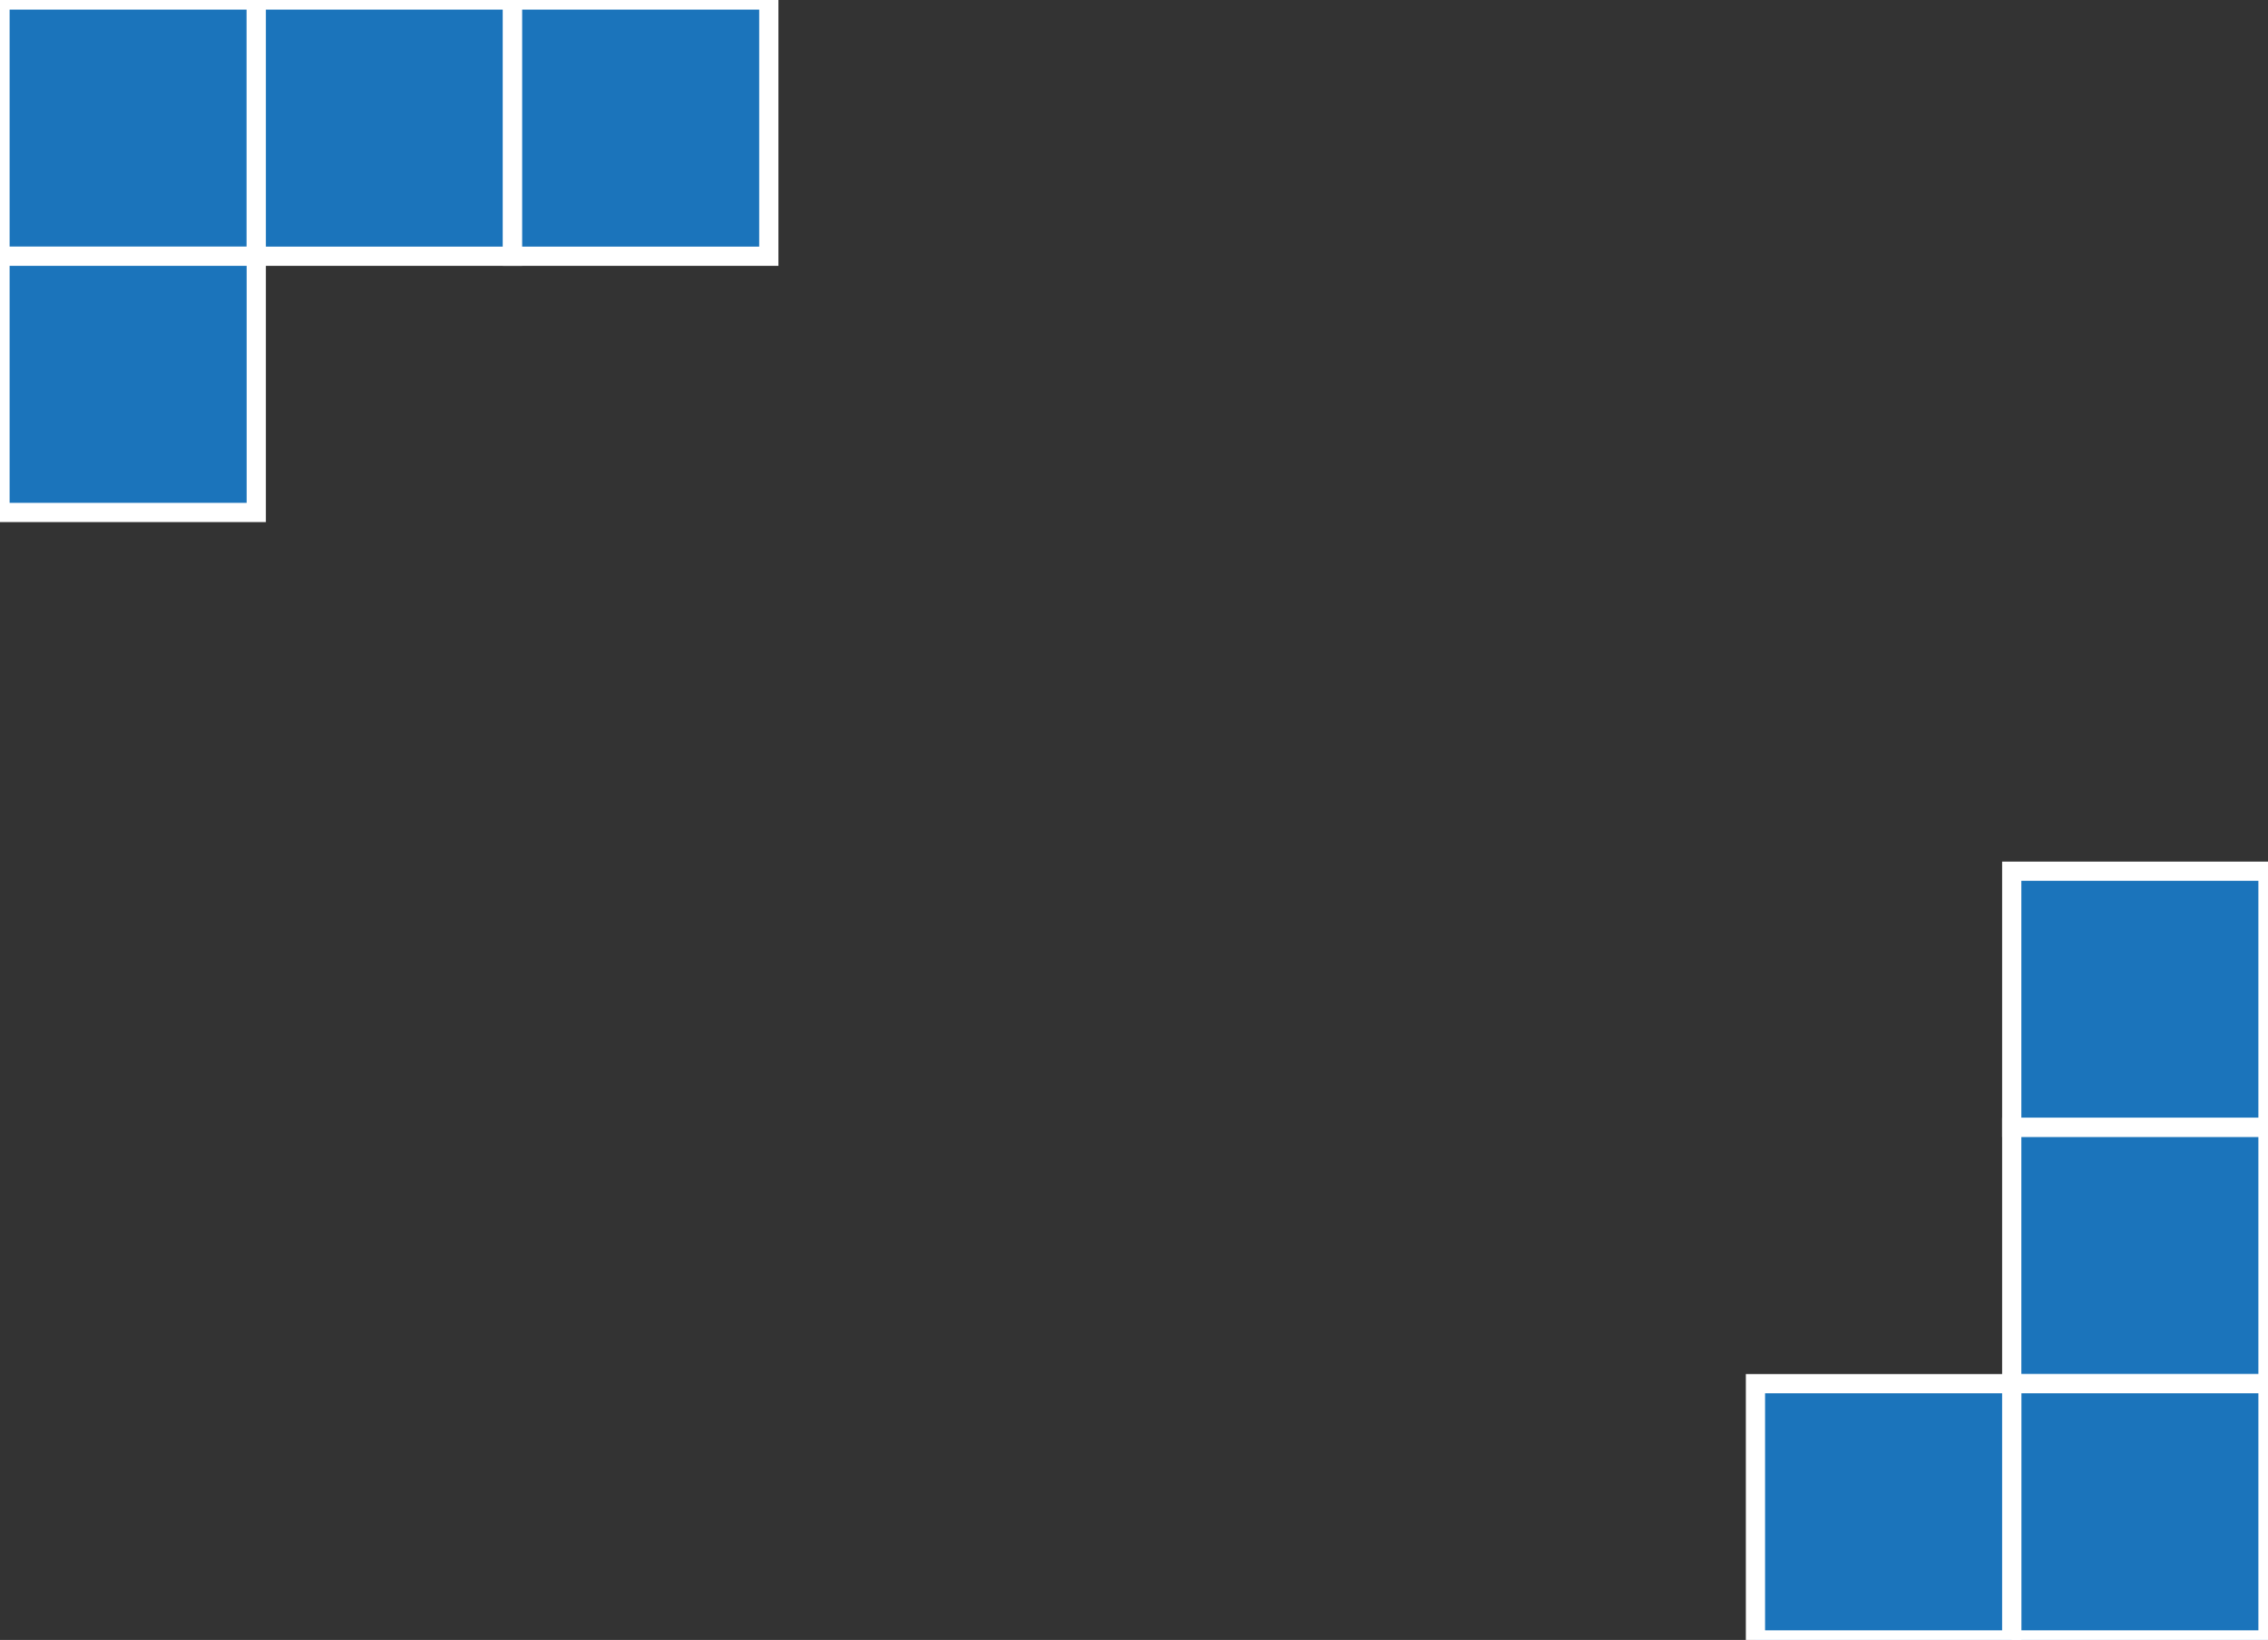 <svg  xmlns="http://www.w3.org/2000/svg"
      xmlns:xlink="http://www.w3.org/1999/xlink"
      width="354" height="256"
      viewBox="0 0 354 256">
    <rect x="0" y="0" width="354" height="256" fill="#333333" stroke="none"/>
    <rect x="0" y="0" height="40" width="40"
       stroke="#ffffff" stroke-width="3" fill="#1B74BB"/>
    <rect x="40" y="0" height="40" width="40"
       stroke="#ffffff" stroke-width="3" fill="#1B74BB"/>
    <rect x="80" y="0" height="40" width="40"
       stroke="#ffffff" stroke-width="3" fill="#1B74BB"/>
    <rect x="0" y="40" height="40" width="40"
       stroke="#ffffff" stroke-width="3" fill="#1B74BB"/>

    <rect x="314" y="136" height="40" width="40"
       stroke="#ffffff" stroke-width="3" fill="#1B74BB"/>
    <rect x="314" y="176" height="40" width="40"
       stroke="#ffffff" stroke-width="3" fill="#1B74BB"/>
    <rect x="314" y="216" height="40" width="40"
       stroke="#ffffff" stroke-width="3" fill="#1B74BB"/>
    <rect x="274" y="216" height="40" width="40"
       stroke="#ffffff" stroke-width="3" fill="#1B74BB"/>
</svg>